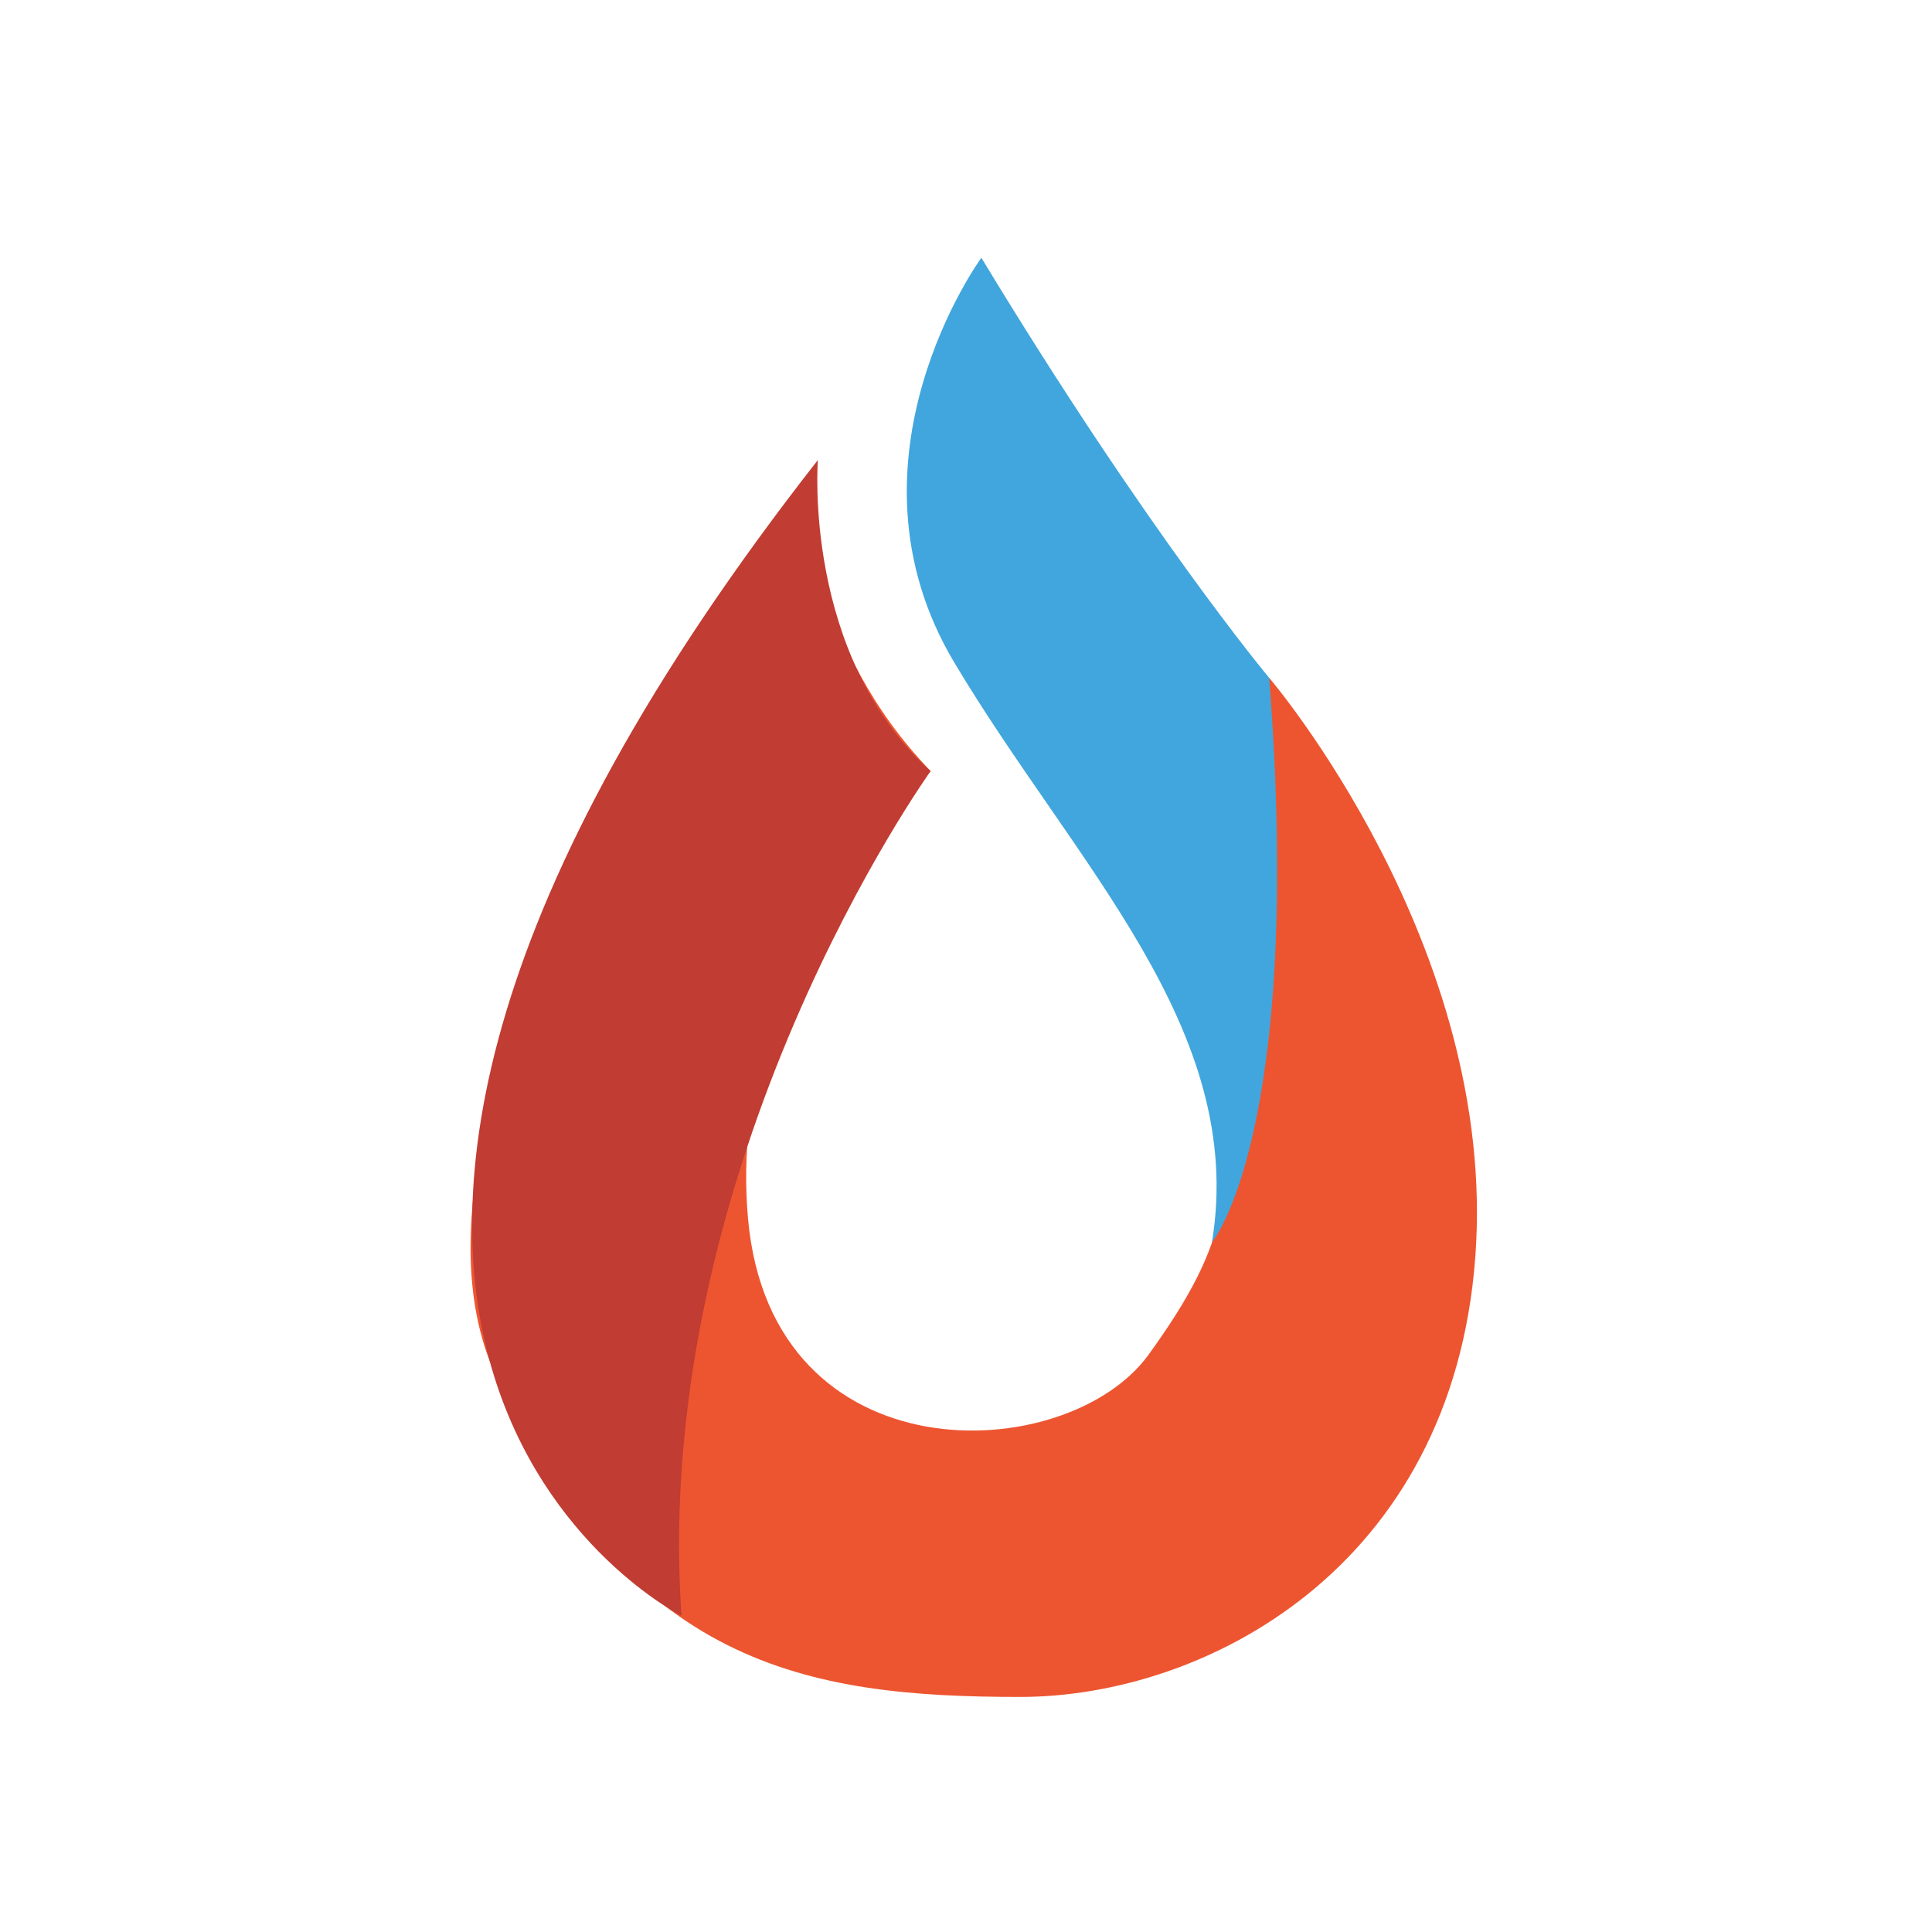 <svg id="Layer_1" data-name="Layer 1" xmlns="http://www.w3.org/2000/svg" viewBox="0 0 600 600"><defs><style>.cls-1{fill:#ed5530;}.cls-2{fill:#c13c32;}.cls-3{fill:#41a6dd;}</style></defs><path class="cls-1" d="M394.16,210.51s71.26,83.34,64,180S374.08,527,316.85,527c-66.43,0-122-9.66-163.07-100.26s96.64-273,96.64-273,1.2,47.11,38.65,85.77c0,0-64,58-56.77,138.91s99.05,77.3,124.41,42.27,27.78-53.14,19.33-91.8S394.16,210.51,394.16,210.51Z"/><path class="cls-2" d="M254,142.86s-4.83,60.4,35,96.64c0,0-87,121-77.36,262.32C211.71,501.82,40.2,416.06,254,142.86Z"/><path class="cls-3" d="M304.77,80.05s-45.9,62.81-8.45,125.63,90.94,113.67,80.07,180.11c0,0,28.64-34,17.77-175.28C394.16,210.51,356.71,165.81,304.77,80.05Z"/></svg>